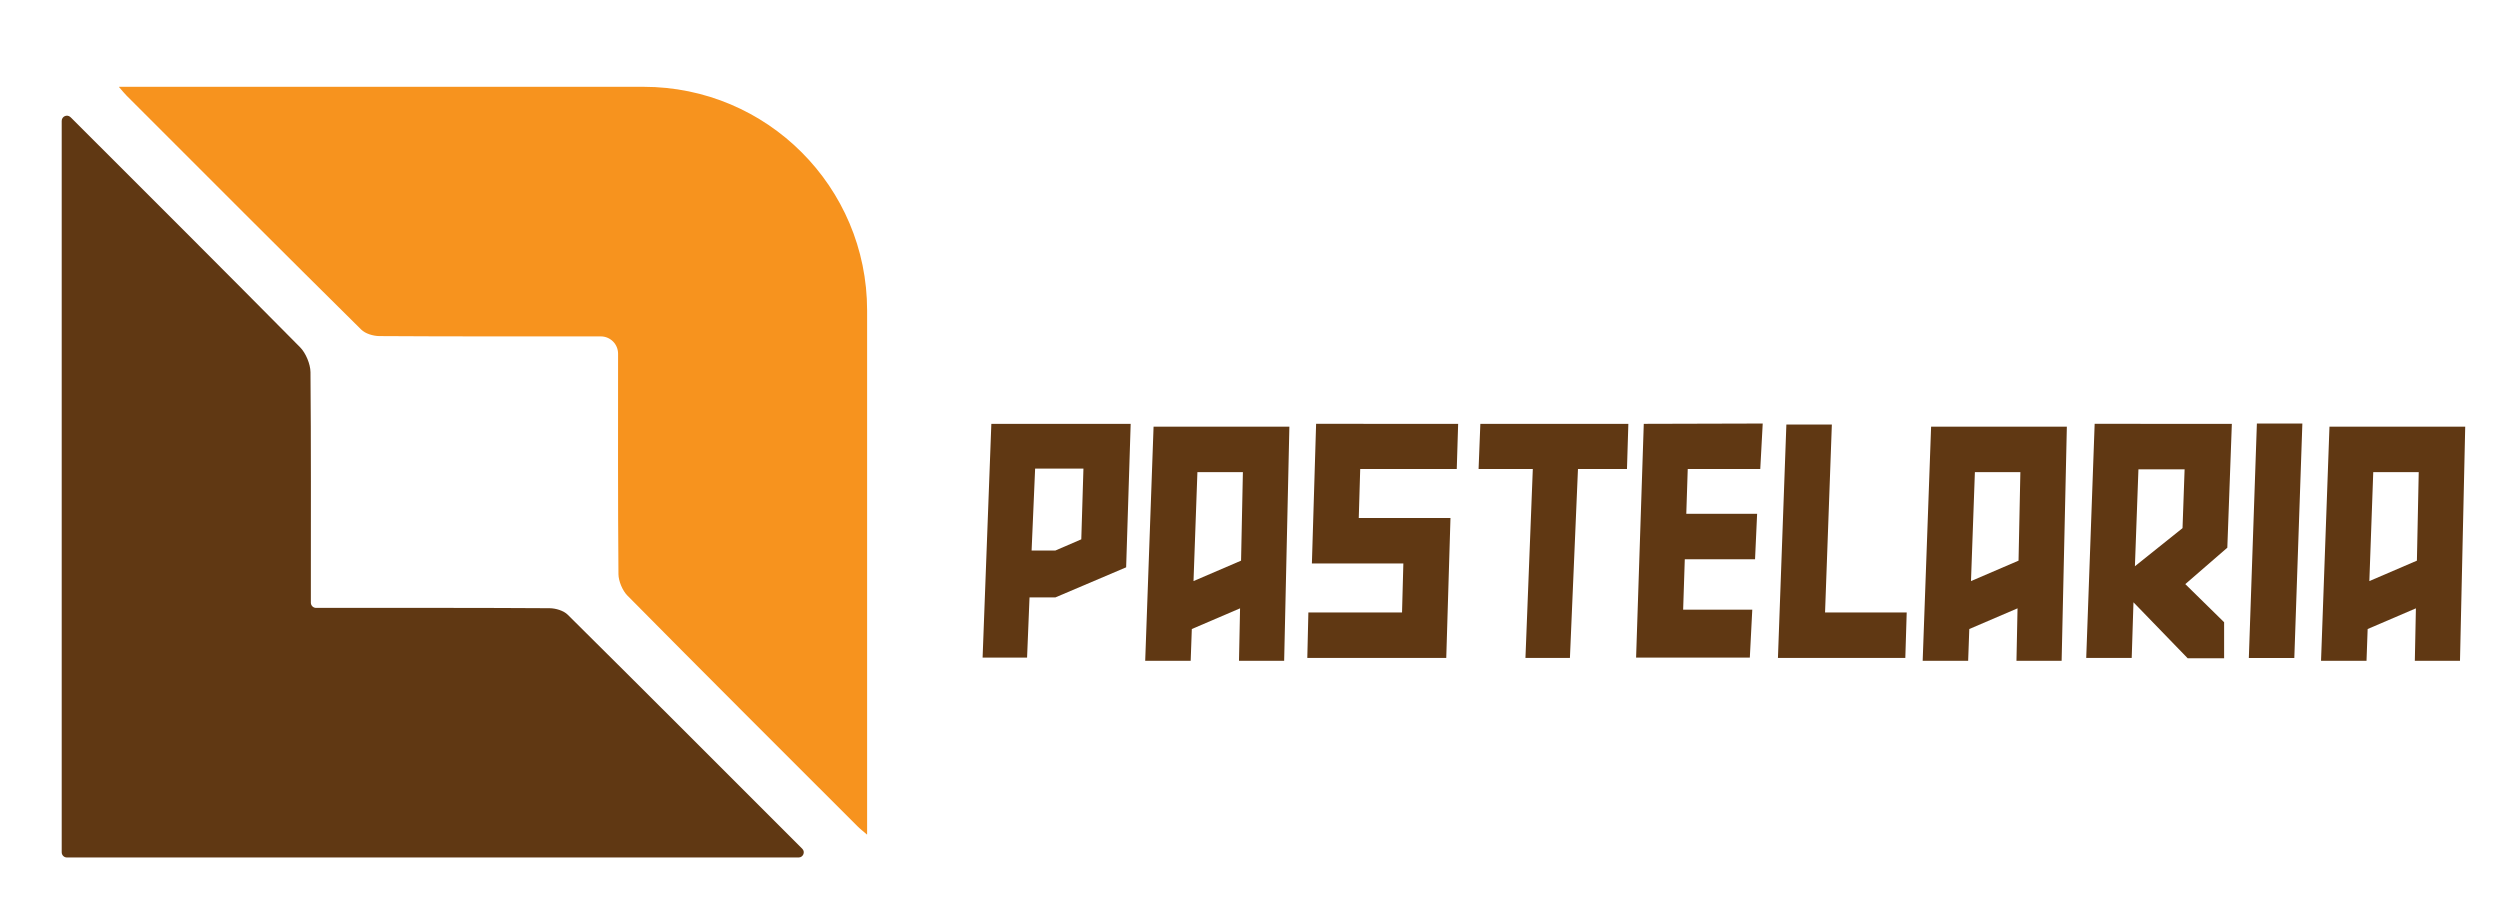 <?xml version="1.0" encoding="utf-8"?>
<!-- Generator: Adobe Illustrator 25.2.1, SVG Export Plug-In . SVG Version: 6.00 Build 0)  -->
<svg version="1.1" id="Camada_1" xmlns="http://www.w3.org/2000/svg" xmlns:xlink="http://www.w3.org/1999/xlink" x="0px" y="0px"
	 viewBox="0 0 397.44 143.64" style="enable-background:new 0 0 397.44 143.64;" xml:space="preserve">
<style type="text/css">
	.st0{fill:#603813;}
	.st1{fill:#F7931E;}
</style>
<g>
	<g>
		<g>
			<path class="st0" d="M126.96,136.32H10.64c-0.46,0-0.83-0.37-0.83-0.83V19.22c0-0.72,0.86-1.1,1.38-0.61
				c0.07,0.06,0.13,0.12,0.2,0.19c12.13,12.12,24.27,24.23,36.33,36.42c0.89,0.9,1.63,2.67,1.64,3.94
				c0.1,11.58,0.06,23.15,0.06,34.73c0,0.62,0,1.24,0,1.92c0,0.46,0.37,0.83,0.83,0.83c1.48,0,2.78,0,4.07,0
				c11.02,0,22.03-0.02,33.05,0.05c0.98,0.01,2.23,0.38,2.89,1.04c12.47,12.36,24.86,24.78,37.27,37.19c0,0,0.01,0.01,0.01,0.01
				C128.06,135.44,127.68,136.32,126.96,136.32z"/>
		</g>
		<g>
			<path class="st1" d="M18.95,13.8h83.36c19.63,0,35.54,15.91,35.54,35.54v83.3c0,0.02-0.03,0.03-0.04,0.02
				c-0.62-0.54-1.11-0.91-1.53-1.34c-12.2-12.2-24.42-24.38-36.55-36.65c-0.76-0.77-1.4-2.29-1.41-3.38
				c-0.1-11.68-0.06-23.37-0.06-35.06v0c0-1.52-1.23-2.75-2.75-2.75c-0.74,0-1.44,0-2.15,0c-11.02,0-22.03,0.02-33.05-0.05
				c-0.98-0.01-2.23-0.38-2.89-1.04C44.93,40.04,32.54,27.62,20.13,15.21c-0.34-0.34-0.63-0.71-1.2-1.36
				C18.91,13.83,18.92,13.8,18.95,13.8z"/>
		</g>
	</g>
	<g>
		<path class="st0" d="M179.75,67.38l-0.72,22.81l-11.24,4.78h-4.12l-0.39,9.57h-7.07l1.39-37.16H179.75z M172.24,74.5h-7.68
			L164,87.52h3.78l4.12-1.78L172.24,74.5z"/>
		<path class="st0" d="M204.98,67.83l-0.83,37.22h-7.18l0.17-8.34l-7.67,3.29l-0.18,5.05h-7.23l1.33-37.22H204.98z M197.3,89.13
			l0.29-14.07h-7.23l-0.62,17.32L197.3,89.13z"/>
		<path class="st0" d="M231.81,67.38l-0.22,7.18h-15.35l-0.23,7.79h14.58l-0.67,22.25h-22.09l0.17-7.23h14.89l0.21-7.79h-14.54
			l0.67-22.2H231.81z"/>
		<path class="st0" d="M235.34,67.38h23.53l-0.22,7.18h-7.79l-1.28,30.04h-7.07l1.17-30.04h-8.62L235.34,67.38z"/>
		<path class="st0" d="M280.23,67.33l-0.39,7.23h-11.53l-0.23,7.12h11.26l-0.33,7.23h-11.17l-0.26,8.01h10.99l-0.39,7.62h-18.08
			l1.22-37.16L280.23,67.33z"/>
		<path class="st0" d="M290.14,97.37h12.98l-0.22,7.23h-20.25l1.34-37.11h7.23L290.14,97.37z"/>
		<path class="st0" d="M328.58,67.83l-0.83,37.22h-7.18l0.17-8.34l-7.67,3.29l-0.18,5.05h-7.23l1.34-37.22H328.58z M320.9,89.13
			l0.29-14.07h-7.23l-0.62,17.32L320.9,89.13z"/>
		<path class="st0" d="M354.81,67.38l-0.72,19.69l-6.68,5.79l6.17,6.06v5.73h-5.79l-8.62-8.9l-0.28,8.85h-7.23l1.34-37.22H354.81z
			 M347.3,74.61h-7.34l-0.56,15.41l7.57-6.06L347.3,74.61z"/>
		<path class="st0" d="M358.79,67.33h7.23l-1.28,37.28h-7.23L358.79,67.33z"/>
		<path class="st0" d="M391.91,67.83l-0.83,37.22h-7.18l0.17-8.34L376.4,100l-0.18,5.05h-7.23l1.34-37.22H391.91z M384.23,89.13
			l0.29-14.07h-7.23l-0.62,17.32L384.23,89.13z"/>
	</g>
</g>
</svg>
